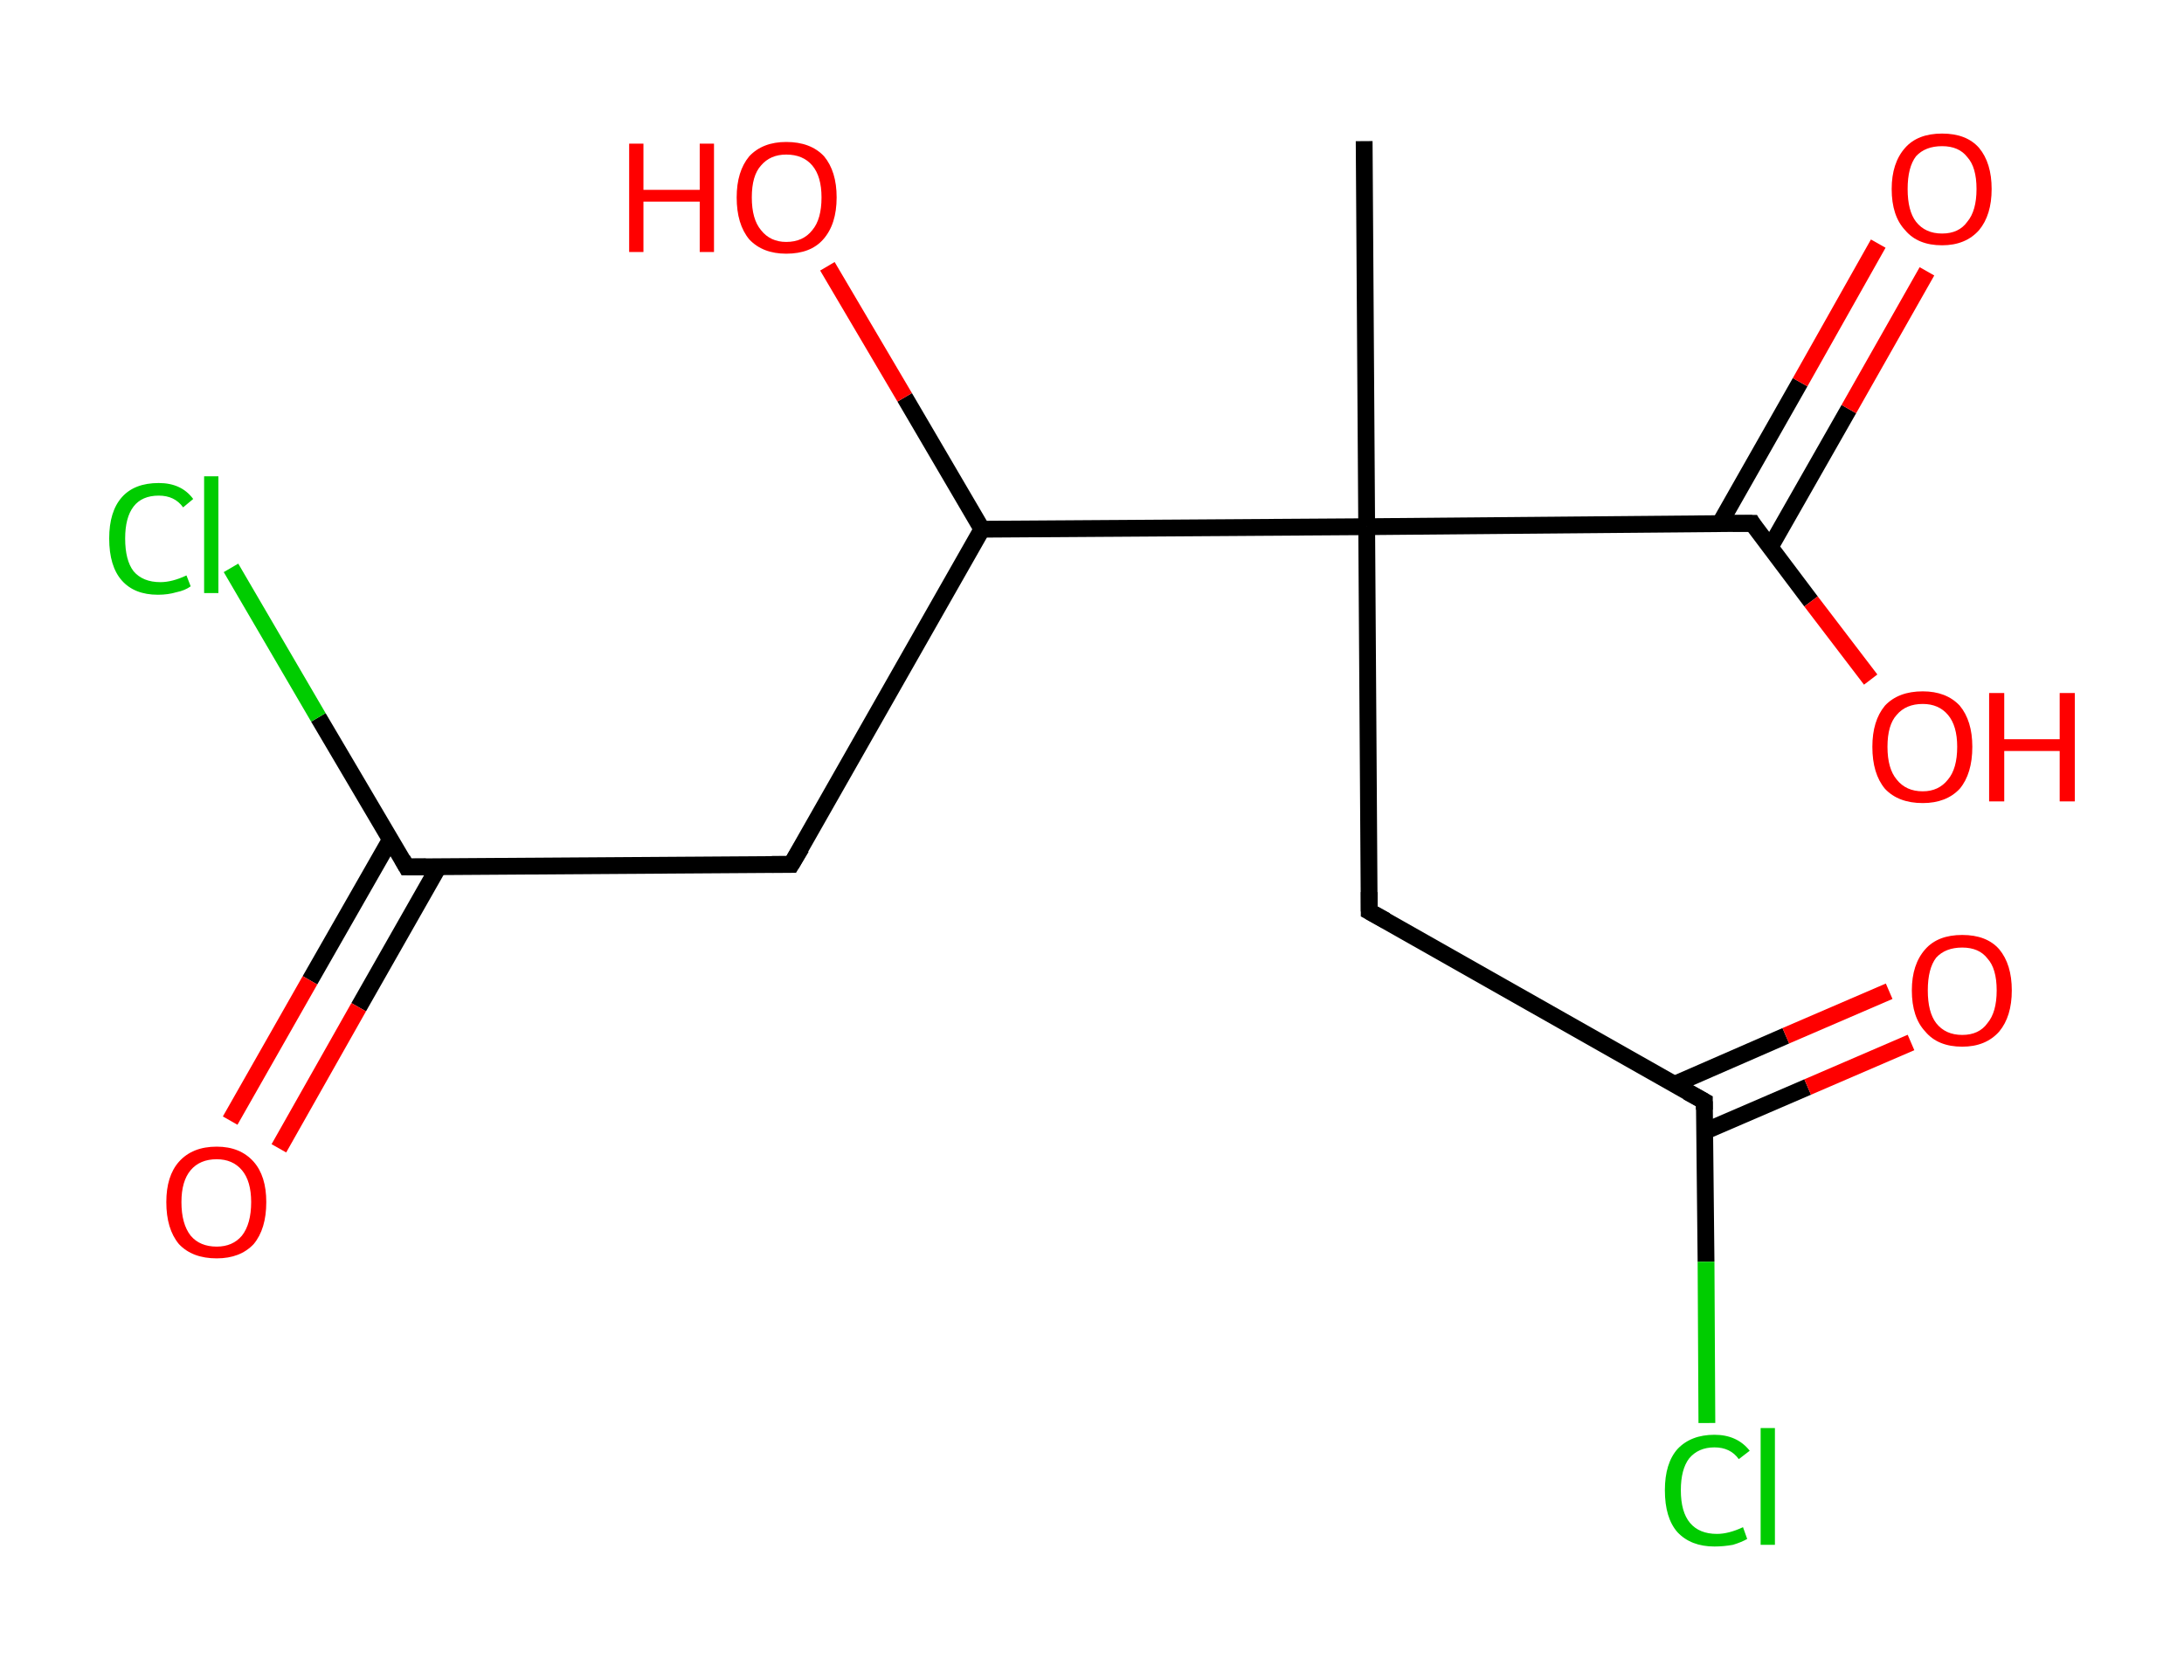 <?xml version='1.0' encoding='ASCII' standalone='yes'?>
<svg xmlns="http://www.w3.org/2000/svg" xmlns:rdkit="http://www.rdkit.org/xml" xmlns:xlink="http://www.w3.org/1999/xlink" version="1.1" baseProfile="full" xml:space="preserve" width="260px" height="200px" viewBox="0 0 260 200">
<!-- END OF HEADER -->
<rect style="opacity:1.0;fill:#FFFFFF;stroke:none" width="260.0" height="200.0" x="0.0" y="0.0"> </rect>
<path class="bond-0 atom-0 atom-1" d="M 162.4,16.8 L 162.7,62.7" style="fill:none;fill-rule:evenodd;stroke:#000000;stroke-width:2.0px;stroke-linecap:butt;stroke-linejoin:miter;stroke-opacity:1"/>
<path class="bond-1 atom-1 atom-2" d="M 162.7,62.7 L 163.0,108.5" style="fill:none;fill-rule:evenodd;stroke:#000000;stroke-width:2.0px;stroke-linecap:butt;stroke-linejoin:miter;stroke-opacity:1"/>
<path class="bond-2 atom-2 atom-3" d="M 163.0,108.5 L 202.9,131.1" style="fill:none;fill-rule:evenodd;stroke:#000000;stroke-width:2.0px;stroke-linecap:butt;stroke-linejoin:miter;stroke-opacity:1"/>
<path class="bond-3 atom-3 atom-4" d="M 202.9,134.7 L 215.2,129.4" style="fill:none;fill-rule:evenodd;stroke:#000000;stroke-width:2.0px;stroke-linecap:butt;stroke-linejoin:miter;stroke-opacity:1"/>
<path class="bond-3 atom-3 atom-4" d="M 215.2,129.4 L 227.5,124.1" style="fill:none;fill-rule:evenodd;stroke:#FF0000;stroke-width:2.0px;stroke-linecap:butt;stroke-linejoin:miter;stroke-opacity:1"/>
<path class="bond-3 atom-3 atom-4" d="M 199.3,129.1 L 212.6,123.3" style="fill:none;fill-rule:evenodd;stroke:#000000;stroke-width:2.0px;stroke-linecap:butt;stroke-linejoin:miter;stroke-opacity:1"/>
<path class="bond-3 atom-3 atom-4" d="M 212.6,123.3 L 224.9,118.0" style="fill:none;fill-rule:evenodd;stroke:#FF0000;stroke-width:2.0px;stroke-linecap:butt;stroke-linejoin:miter;stroke-opacity:1"/>
<path class="bond-4 atom-3 atom-5" d="M 202.9,131.1 L 203.1,150.2" style="fill:none;fill-rule:evenodd;stroke:#000000;stroke-width:2.0px;stroke-linecap:butt;stroke-linejoin:miter;stroke-opacity:1"/>
<path class="bond-4 atom-3 atom-5" d="M 203.1,150.2 L 203.2,169.4" style="fill:none;fill-rule:evenodd;stroke:#00CC00;stroke-width:2.0px;stroke-linecap:butt;stroke-linejoin:miter;stroke-opacity:1"/>
<path class="bond-5 atom-1 atom-6" d="M 162.7,62.7 L 208.6,62.3" style="fill:none;fill-rule:evenodd;stroke:#000000;stroke-width:2.0px;stroke-linecap:butt;stroke-linejoin:miter;stroke-opacity:1"/>
<path class="bond-6 atom-6 atom-7" d="M 210.7,65.2 L 220.1,48.7" style="fill:none;fill-rule:evenodd;stroke:#000000;stroke-width:2.0px;stroke-linecap:butt;stroke-linejoin:miter;stroke-opacity:1"/>
<path class="bond-6 atom-6 atom-7" d="M 220.1,48.7 L 229.4,32.3" style="fill:none;fill-rule:evenodd;stroke:#FF0000;stroke-width:2.0px;stroke-linecap:butt;stroke-linejoin:miter;stroke-opacity:1"/>
<path class="bond-6 atom-6 atom-7" d="M 204.7,62.4 L 214.3,45.5" style="fill:none;fill-rule:evenodd;stroke:#000000;stroke-width:2.0px;stroke-linecap:butt;stroke-linejoin:miter;stroke-opacity:1"/>
<path class="bond-6 atom-6 atom-7" d="M 214.3,45.5 L 223.6,29.0" style="fill:none;fill-rule:evenodd;stroke:#FF0000;stroke-width:2.0px;stroke-linecap:butt;stroke-linejoin:miter;stroke-opacity:1"/>
<path class="bond-7 atom-6 atom-8" d="M 208.6,62.3 L 215.6,71.6" style="fill:none;fill-rule:evenodd;stroke:#000000;stroke-width:2.0px;stroke-linecap:butt;stroke-linejoin:miter;stroke-opacity:1"/>
<path class="bond-7 atom-6 atom-8" d="M 215.6,71.6 L 222.7,80.9" style="fill:none;fill-rule:evenodd;stroke:#FF0000;stroke-width:2.0px;stroke-linecap:butt;stroke-linejoin:miter;stroke-opacity:1"/>
<path class="bond-8 atom-1 atom-9" d="M 162.7,62.7 L 116.9,63.0" style="fill:none;fill-rule:evenodd;stroke:#000000;stroke-width:2.0px;stroke-linecap:butt;stroke-linejoin:miter;stroke-opacity:1"/>
<path class="bond-9 atom-9 atom-10" d="M 116.9,63.0 L 107.7,47.3" style="fill:none;fill-rule:evenodd;stroke:#000000;stroke-width:2.0px;stroke-linecap:butt;stroke-linejoin:miter;stroke-opacity:1"/>
<path class="bond-9 atom-9 atom-10" d="M 107.7,47.3 L 98.5,31.7" style="fill:none;fill-rule:evenodd;stroke:#FF0000;stroke-width:2.0px;stroke-linecap:butt;stroke-linejoin:miter;stroke-opacity:1"/>
<path class="bond-10 atom-9 atom-11" d="M 116.9,63.0 L 94.2,102.9" style="fill:none;fill-rule:evenodd;stroke:#000000;stroke-width:2.0px;stroke-linecap:butt;stroke-linejoin:miter;stroke-opacity:1"/>
<path class="bond-11 atom-11 atom-12" d="M 94.2,102.9 L 48.4,103.2" style="fill:none;fill-rule:evenodd;stroke:#000000;stroke-width:2.0px;stroke-linecap:butt;stroke-linejoin:miter;stroke-opacity:1"/>
<path class="bond-12 atom-12 atom-13" d="M 46.5,99.9 L 36.9,116.7" style="fill:none;fill-rule:evenodd;stroke:#000000;stroke-width:2.0px;stroke-linecap:butt;stroke-linejoin:miter;stroke-opacity:1"/>
<path class="bond-12 atom-12 atom-13" d="M 36.9,116.7 L 27.4,133.4" style="fill:none;fill-rule:evenodd;stroke:#FF0000;stroke-width:2.0px;stroke-linecap:butt;stroke-linejoin:miter;stroke-opacity:1"/>
<path class="bond-12 atom-12 atom-13" d="M 52.2,103.2 L 42.7,119.9" style="fill:none;fill-rule:evenodd;stroke:#000000;stroke-width:2.0px;stroke-linecap:butt;stroke-linejoin:miter;stroke-opacity:1"/>
<path class="bond-12 atom-12 atom-13" d="M 42.7,119.9 L 33.2,136.7" style="fill:none;fill-rule:evenodd;stroke:#FF0000;stroke-width:2.0px;stroke-linecap:butt;stroke-linejoin:miter;stroke-opacity:1"/>
<path class="bond-13 atom-12 atom-14" d="M 48.4,103.2 L 37.9,85.4" style="fill:none;fill-rule:evenodd;stroke:#000000;stroke-width:2.0px;stroke-linecap:butt;stroke-linejoin:miter;stroke-opacity:1"/>
<path class="bond-13 atom-12 atom-14" d="M 37.9,85.4 L 27.5,67.6" style="fill:none;fill-rule:evenodd;stroke:#00CC00;stroke-width:2.0px;stroke-linecap:butt;stroke-linejoin:miter;stroke-opacity:1"/>
<path d="M 163.0,106.2 L 163.0,108.5 L 165.0,109.6" style="fill:none;stroke:#000000;stroke-width:2.0px;stroke-linecap:butt;stroke-linejoin:miter;stroke-opacity:1;"/>
<path d="M 200.9,130.0 L 202.9,131.1 L 202.9,132.1" style="fill:none;stroke:#000000;stroke-width:2.0px;stroke-linecap:butt;stroke-linejoin:miter;stroke-opacity:1;"/>
<path d="M 206.3,62.3 L 208.6,62.3 L 208.9,62.8" style="fill:none;stroke:#000000;stroke-width:2.0px;stroke-linecap:butt;stroke-linejoin:miter;stroke-opacity:1;"/>
<path d="M 95.4,100.9 L 94.2,102.9 L 91.9,102.9" style="fill:none;stroke:#000000;stroke-width:2.0px;stroke-linecap:butt;stroke-linejoin:miter;stroke-opacity:1;"/>
<path d="M 50.7,103.2 L 48.4,103.2 L 47.9,102.3" style="fill:none;stroke:#000000;stroke-width:2.0px;stroke-linecap:butt;stroke-linejoin:miter;stroke-opacity:1;"/>
<path class="atom-4" d="M 227.6 117.9 Q 227.6 114.8, 229.2 113.0 Q 230.7 111.3, 233.6 111.3 Q 236.5 111.3, 238.0 113.0 Q 239.5 114.8, 239.5 117.9 Q 239.5 121.0, 238.0 122.8 Q 236.4 124.6, 233.6 124.6 Q 230.7 124.6, 229.2 122.8 Q 227.6 121.1, 227.6 117.9 M 233.6 123.2 Q 235.6 123.2, 236.6 121.8 Q 237.7 120.5, 237.7 117.9 Q 237.7 115.3, 236.6 114.1 Q 235.6 112.8, 233.6 112.8 Q 231.6 112.8, 230.5 114.0 Q 229.5 115.3, 229.5 117.9 Q 229.5 120.5, 230.5 121.8 Q 231.6 123.2, 233.6 123.2 " fill="#FF0000"/>
<path class="atom-5" d="M 198.2 177.4 Q 198.2 174.2, 199.7 172.5 Q 201.3 170.8, 204.1 170.8 Q 206.8 170.8, 208.3 172.7 L 207.0 173.7 Q 206.0 172.3, 204.1 172.3 Q 202.2 172.3, 201.1 173.6 Q 200.1 174.9, 200.1 177.4 Q 200.1 180.0, 201.2 181.3 Q 202.3 182.6, 204.4 182.6 Q 205.8 182.6, 207.5 181.8 L 208.0 183.2 Q 207.3 183.6, 206.3 183.9 Q 205.2 184.1, 204.1 184.1 Q 201.3 184.1, 199.7 182.4 Q 198.2 180.7, 198.2 177.4 " fill="#00CC00"/>
<path class="atom-5" d="M 209.6 170.0 L 211.3 170.0 L 211.3 183.9 L 209.6 183.9 L 209.6 170.0 " fill="#00CC00"/>
<path class="atom-7" d="M 225.2 22.5 Q 225.2 19.4, 226.8 17.6 Q 228.3 15.9, 231.2 15.9 Q 234.1 15.9, 235.6 17.6 Q 237.1 19.4, 237.1 22.5 Q 237.1 25.6, 235.6 27.4 Q 234.0 29.2, 231.2 29.2 Q 228.3 29.2, 226.8 27.4 Q 225.2 25.7, 225.2 22.5 M 231.2 27.8 Q 233.2 27.8, 234.2 26.4 Q 235.3 25.1, 235.3 22.5 Q 235.3 19.9, 234.2 18.7 Q 233.2 17.4, 231.2 17.4 Q 229.2 17.4, 228.1 18.6 Q 227.1 19.9, 227.1 22.5 Q 227.1 25.1, 228.1 26.4 Q 229.2 27.8, 231.2 27.8 " fill="#FF0000"/>
<path class="atom-8" d="M 222.9 88.9 Q 222.9 85.8, 224.4 84.0 Q 226.0 82.3, 228.9 82.3 Q 231.7 82.3, 233.3 84.0 Q 234.8 85.8, 234.8 88.9 Q 234.8 92.1, 233.3 93.9 Q 231.7 95.6, 228.9 95.6 Q 226.0 95.6, 224.4 93.9 Q 222.9 92.1, 222.9 88.9 M 228.9 94.2 Q 230.8 94.2, 231.9 92.8 Q 233.0 91.5, 233.0 88.9 Q 233.0 86.4, 231.9 85.1 Q 230.8 83.8, 228.9 83.8 Q 226.9 83.8, 225.8 85.1 Q 224.7 86.3, 224.7 88.9 Q 224.7 91.5, 225.8 92.8 Q 226.9 94.2, 228.9 94.2 " fill="#FF0000"/>
<path class="atom-8" d="M 236.8 82.5 L 238.6 82.5 L 238.6 88.0 L 245.2 88.0 L 245.2 82.5 L 247.0 82.5 L 247.0 95.4 L 245.2 95.4 L 245.2 89.4 L 238.6 89.4 L 238.6 95.4 L 236.8 95.4 L 236.8 82.5 " fill="#FF0000"/>
<path class="atom-10" d="M 74.9 17.1 L 76.6 17.1 L 76.6 22.6 L 83.3 22.6 L 83.3 17.1 L 85.0 17.1 L 85.0 30.0 L 83.3 30.0 L 83.3 24.0 L 76.6 24.0 L 76.6 30.0 L 74.9 30.0 L 74.9 17.1 " fill="#FF0000"/>
<path class="atom-10" d="M 87.7 23.5 Q 87.7 20.4, 89.2 18.6 Q 90.8 16.9, 93.6 16.9 Q 96.5 16.9, 98.1 18.6 Q 99.6 20.4, 99.6 23.5 Q 99.6 26.7, 98.0 28.5 Q 96.5 30.2, 93.6 30.2 Q 90.8 30.2, 89.2 28.5 Q 87.7 26.7, 87.7 23.5 M 93.6 28.8 Q 95.6 28.8, 96.7 27.4 Q 97.8 26.1, 97.8 23.5 Q 97.8 21.0, 96.7 19.7 Q 95.6 18.4, 93.6 18.4 Q 91.7 18.4, 90.6 19.7 Q 89.5 20.9, 89.5 23.5 Q 89.5 26.1, 90.6 27.4 Q 91.7 28.8, 93.6 28.8 " fill="#FF0000"/>
<path class="atom-13" d="M 19.8 143.1 Q 19.8 140.0, 21.3 138.3 Q 22.9 136.5, 25.8 136.5 Q 28.6 136.5, 30.2 138.3 Q 31.7 140.0, 31.7 143.1 Q 31.7 146.3, 30.2 148.1 Q 28.6 149.8, 25.8 149.8 Q 22.9 149.8, 21.3 148.1 Q 19.8 146.3, 19.8 143.1 M 25.8 148.4 Q 27.7 148.4, 28.8 147.1 Q 29.9 145.7, 29.9 143.1 Q 29.9 140.6, 28.8 139.3 Q 27.7 138.0, 25.8 138.0 Q 23.8 138.0, 22.7 139.3 Q 21.6 140.6, 21.6 143.1 Q 21.6 145.7, 22.7 147.1 Q 23.8 148.4, 25.8 148.4 " fill="#FF0000"/>
<path class="atom-14" d="M 13.0 64.1 Q 13.0 60.9, 14.5 59.2 Q 16.0 57.5, 18.9 57.5 Q 21.6 57.5, 23.0 59.4 L 21.8 60.4 Q 20.8 59.0, 18.9 59.0 Q 16.9 59.0, 15.9 60.3 Q 14.9 61.6, 14.9 64.1 Q 14.9 66.7, 15.9 68.0 Q 17.0 69.3, 19.1 69.3 Q 20.5 69.3, 22.2 68.5 L 22.7 69.8 Q 22.0 70.3, 21.0 70.5 Q 20.0 70.8, 18.8 70.8 Q 16.0 70.8, 14.5 69.1 Q 13.0 67.4, 13.0 64.1 " fill="#00CC00"/>
<path class="atom-14" d="M 24.3 56.7 L 26.0 56.7 L 26.0 70.6 L 24.3 70.6 L 24.3 56.7 " fill="#00CC00"/>
</svg>

